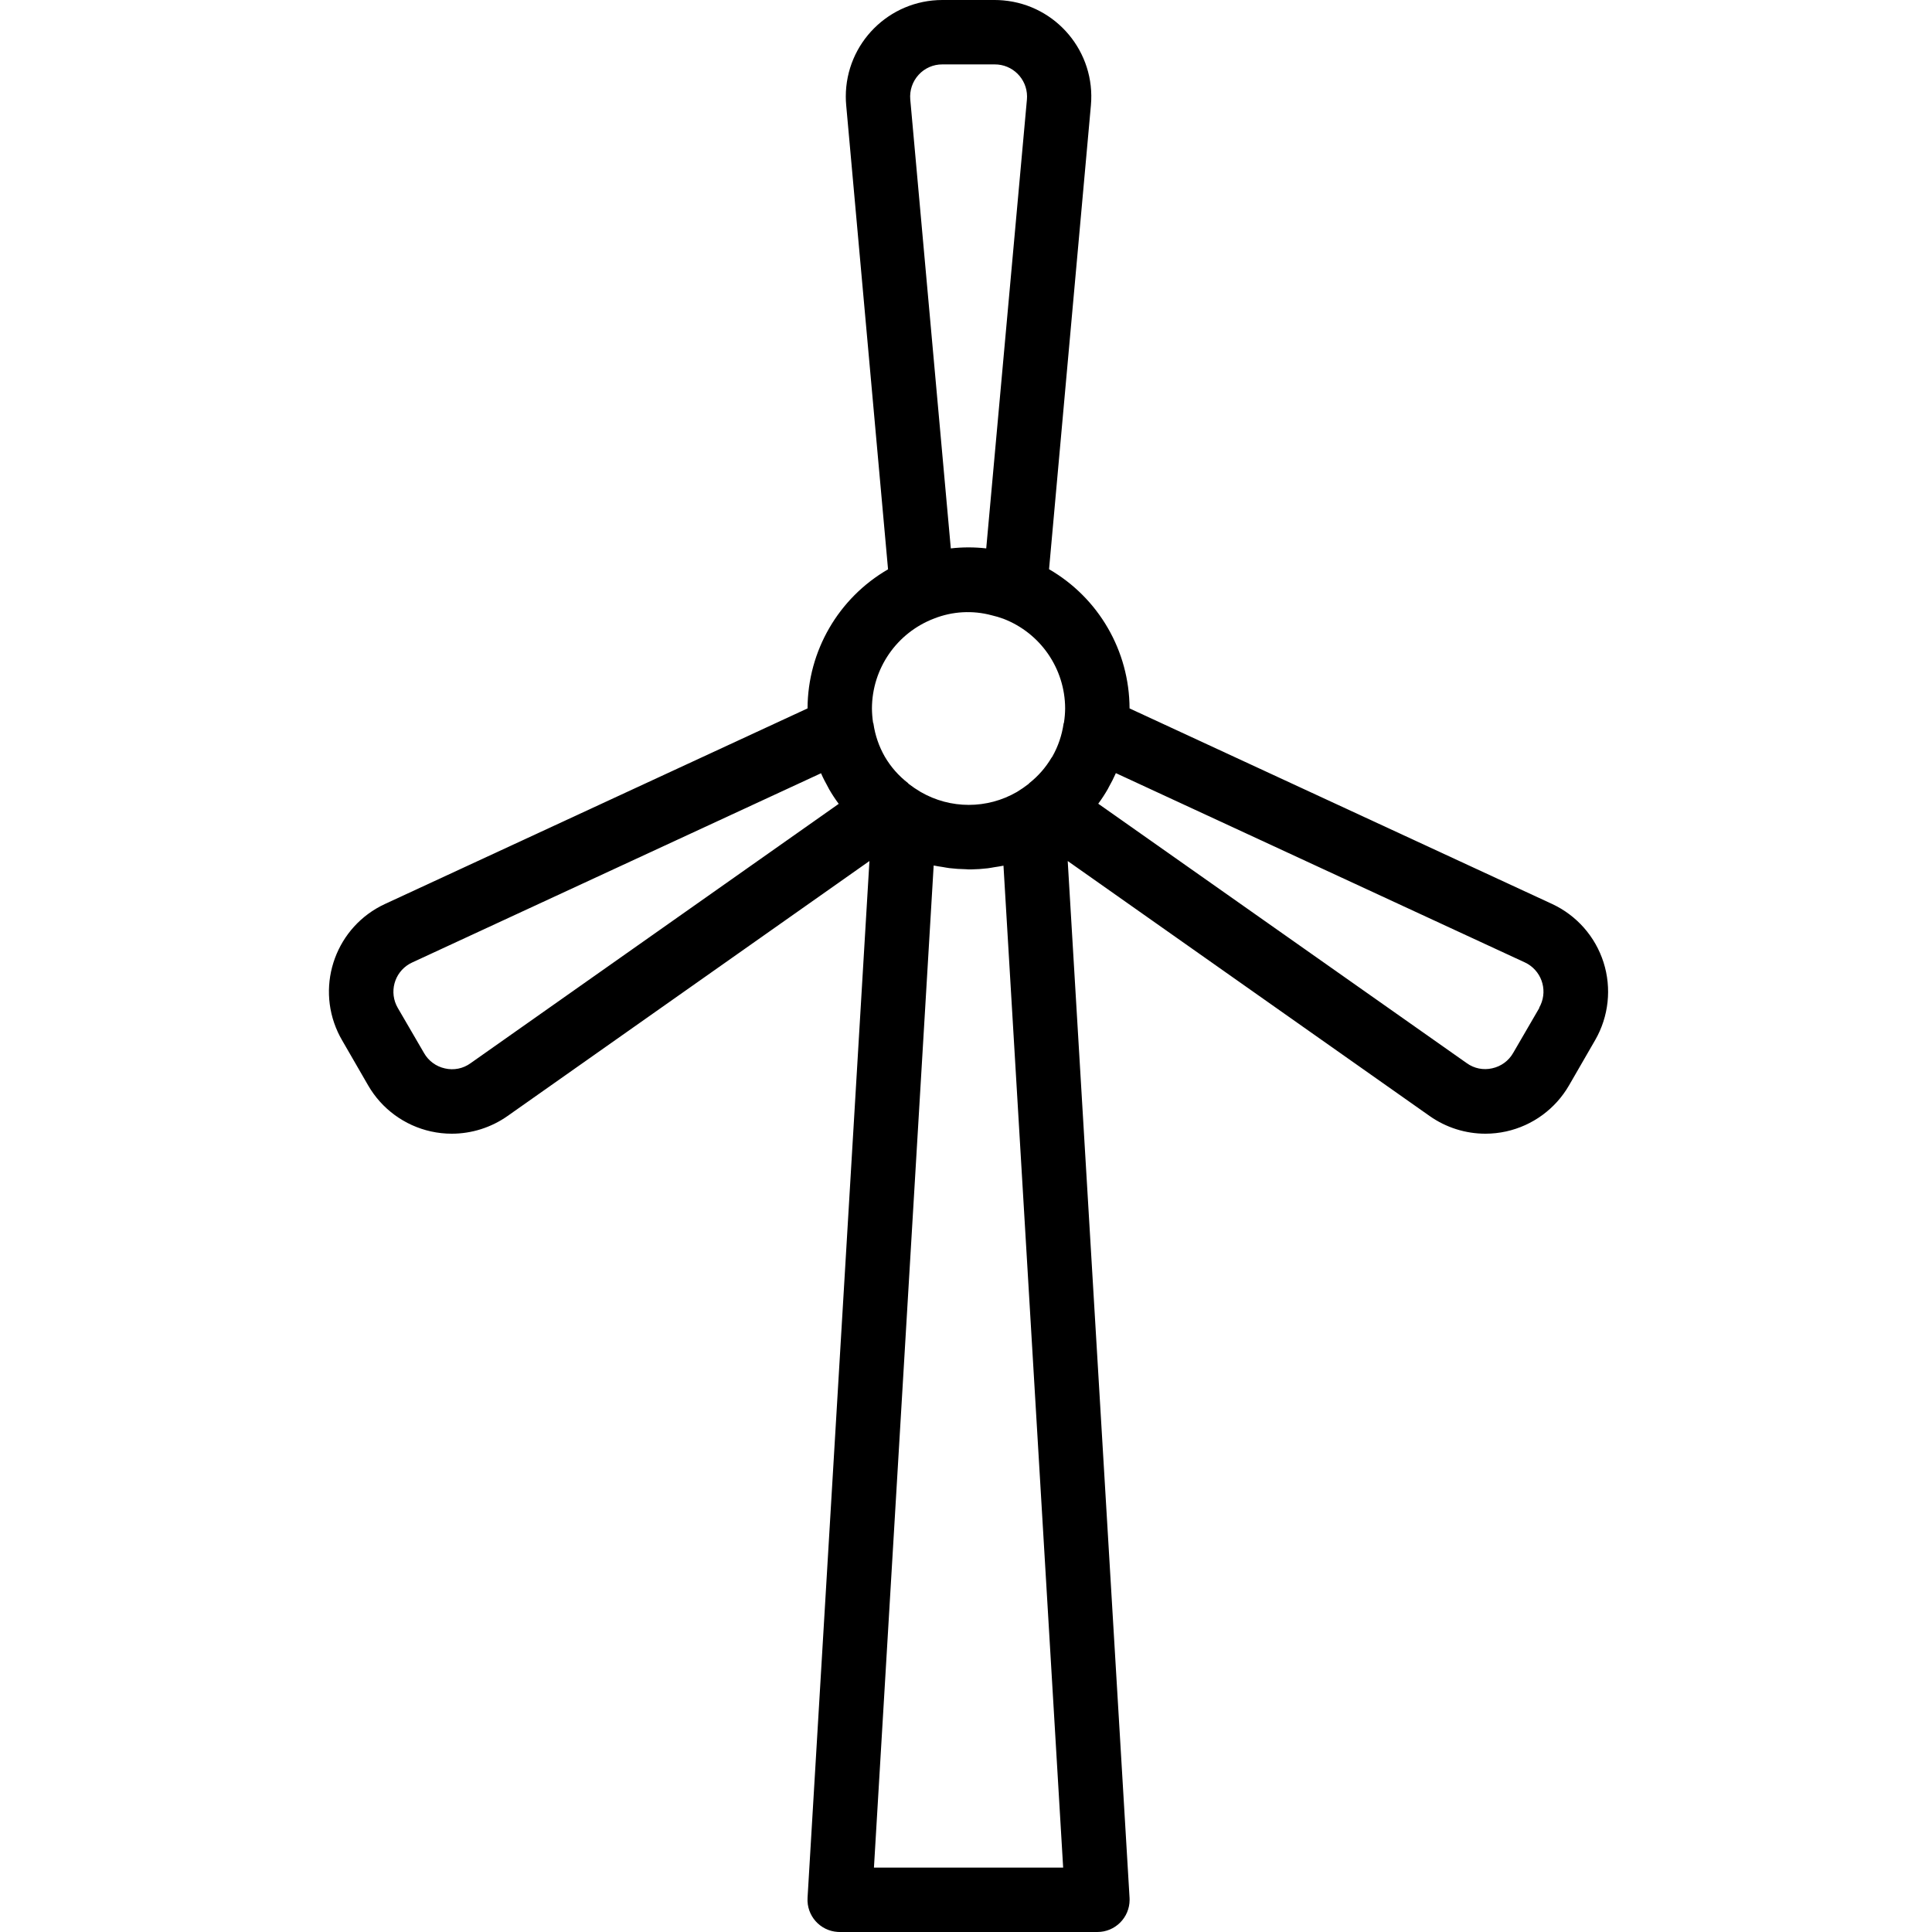<svg xmlns="http://www.w3.org/2000/svg" height="638pt" version="1.1" viewBox="-108 0 638 638.751" width="638pt">
<g id="surface1">
<path d="M 421.789 318.191 C 419.07 309.648 412.891 302.637 404.758 298.859 L 265.074 234.211 C 265.023 215.23 254.887 197.699 238.457 188.195 L 252.297 34.809 C 253.883 17.246 240.93 1.715 223.363 0.133 C 222.406 0.043 221.453 0 220.496 0 L 203.188 0 C 185.547 0.004 171.254 14.309 171.258 31.945 C 171.258 32.906 171.301 33.859 171.391 34.809 L 185.227 188.23 C 168.809 197.73 158.676 215.238 158.613 234.211 L 18.93 298.859 C 2.914 306.258 -4.066 325.234 3.324 341.246 C 3.738 342.137 4.191 343.012 4.684 343.859 L 13.34 358.848 C 17.824 366.617 25.371 372.145 34.129 374.074 C 36.375 374.57 38.664 374.82 40.965 374.82 C 47.566 374.82 54.008 372.781 59.406 368.984 L 179.074 284.668 L 158.613 627.465 C 158.262 633.336 162.73 638.375 168.602 638.73 C 168.82 638.746 169.039 638.75 169.262 638.75 L 254.426 638.75 C 260.305 638.762 265.078 634.004 265.09 628.121 C 265.09 627.902 265.082 627.684 265.074 627.465 L 244.629 284.668 L 364.305 368.984 C 369.699 372.781 376.141 374.82 382.738 374.82 C 385.039 374.82 387.328 374.566 389.578 374.074 C 398.332 372.145 405.883 366.617 410.367 358.848 L 419.02 343.859 C 423.5 336.07 424.508 326.758 421.789 318.191 Z M 195.316 24.75 C 197.332 22.527 200.191 21.273 203.188 21.293 L 220.496 21.293 C 226.375 21.266 231.16 26.012 231.184 31.895 C 231.184 32.227 231.172 32.562 231.141 32.895 L 217.688 181.309 C 213.797 180.867 209.863 180.867 205.977 181.309 L 192.574 32.895 C 192.305 29.918 193.301 26.961 195.316 24.75 Z M 200.473 204.488 C 206.531 202.105 213.199 201.73 219.484 203.422 C 220.816 203.727 222.125 204.121 223.402 204.59 C 235.648 209.32 243.738 221.082 243.777 234.211 C 243.762 235.789 243.633 237.363 243.383 238.926 C 243.383 239.035 243.289 239.109 243.266 239.215 C 242.719 243.07 241.453 246.793 239.523 250.18 C 239.434 250.316 239.32 250.434 239.234 250.57 C 237.332 253.781 234.852 256.609 231.922 258.918 C 231.832 258.98 231.812 259.09 231.727 259.152 C 230.484 260.117 229.188 261.008 227.844 261.828 C 217.992 267.535 205.848 267.535 196 261.828 C 194.605 261.004 193.266 260.098 191.988 259.113 C 191.91 259.051 191.891 258.941 191.809 258.879 C 188.723 256.496 186.133 253.543 184.164 250.18 C 182.223 246.797 180.945 243.074 180.395 239.215 C 180.395 239.098 180.289 239.012 180.27 238.902 C 180.039 237.348 179.918 235.777 179.902 234.211 C 179.953 221 188.129 209.188 200.473 204.488 Z M 47.176 351.535 C 44.742 353.297 41.668 353.922 38.738 353.238 C 35.816 352.605 33.301 350.758 31.82 348.16 L 23.125 333.215 C 20.18 328.121 21.922 321.613 27.016 318.668 C 27.293 318.508 27.578 318.363 27.871 318.227 L 163.07 255.648 C 163.762 257.234 164.57 258.789 165.426 260.32 C 165.531 260.516 165.621 260.715 165.723 260.895 C 166.691 262.582 167.758 264.203 168.918 265.766 Z M 180.566 617.461 L 200.312 286.148 C 201.281 286.363 202.262 286.48 203.242 286.641 C 203.996 286.77 204.727 286.914 205.488 287.012 C 207.297 287.23 209.113 287.348 210.938 287.379 C 211.242 287.379 211.547 287.441 211.844 287.441 C 212.141 287.441 212.426 287.441 212.715 287.441 C 214.551 287.41 216.391 287.285 218.219 287.066 C 218.918 286.984 219.625 286.832 220.348 286.715 C 221.41 286.543 222.379 286.426 223.391 286.203 L 243.121 617.461 Z M 400.562 333.215 L 391.906 348.117 C 390.426 350.715 387.91 352.562 384.984 353.195 C 382.062 353.879 378.988 353.258 376.555 351.496 L 254.723 265.719 C 255.879 264.152 256.945 262.516 257.914 260.824 C 258.012 260.676 258.066 260.508 258.148 260.355 C 259.027 258.816 259.828 257.23 260.547 255.609 L 395.746 318.18 C 401.082 320.652 403.406 326.977 400.941 332.312 C 400.805 332.605 400.66 332.895 400.496 333.172 Z M 400.562 333.215 " style=" stroke:none;fill-rule:nonzero;fill:rgb(0%,0%,0%);fill-opacity:1;" />
</g>
</svg>